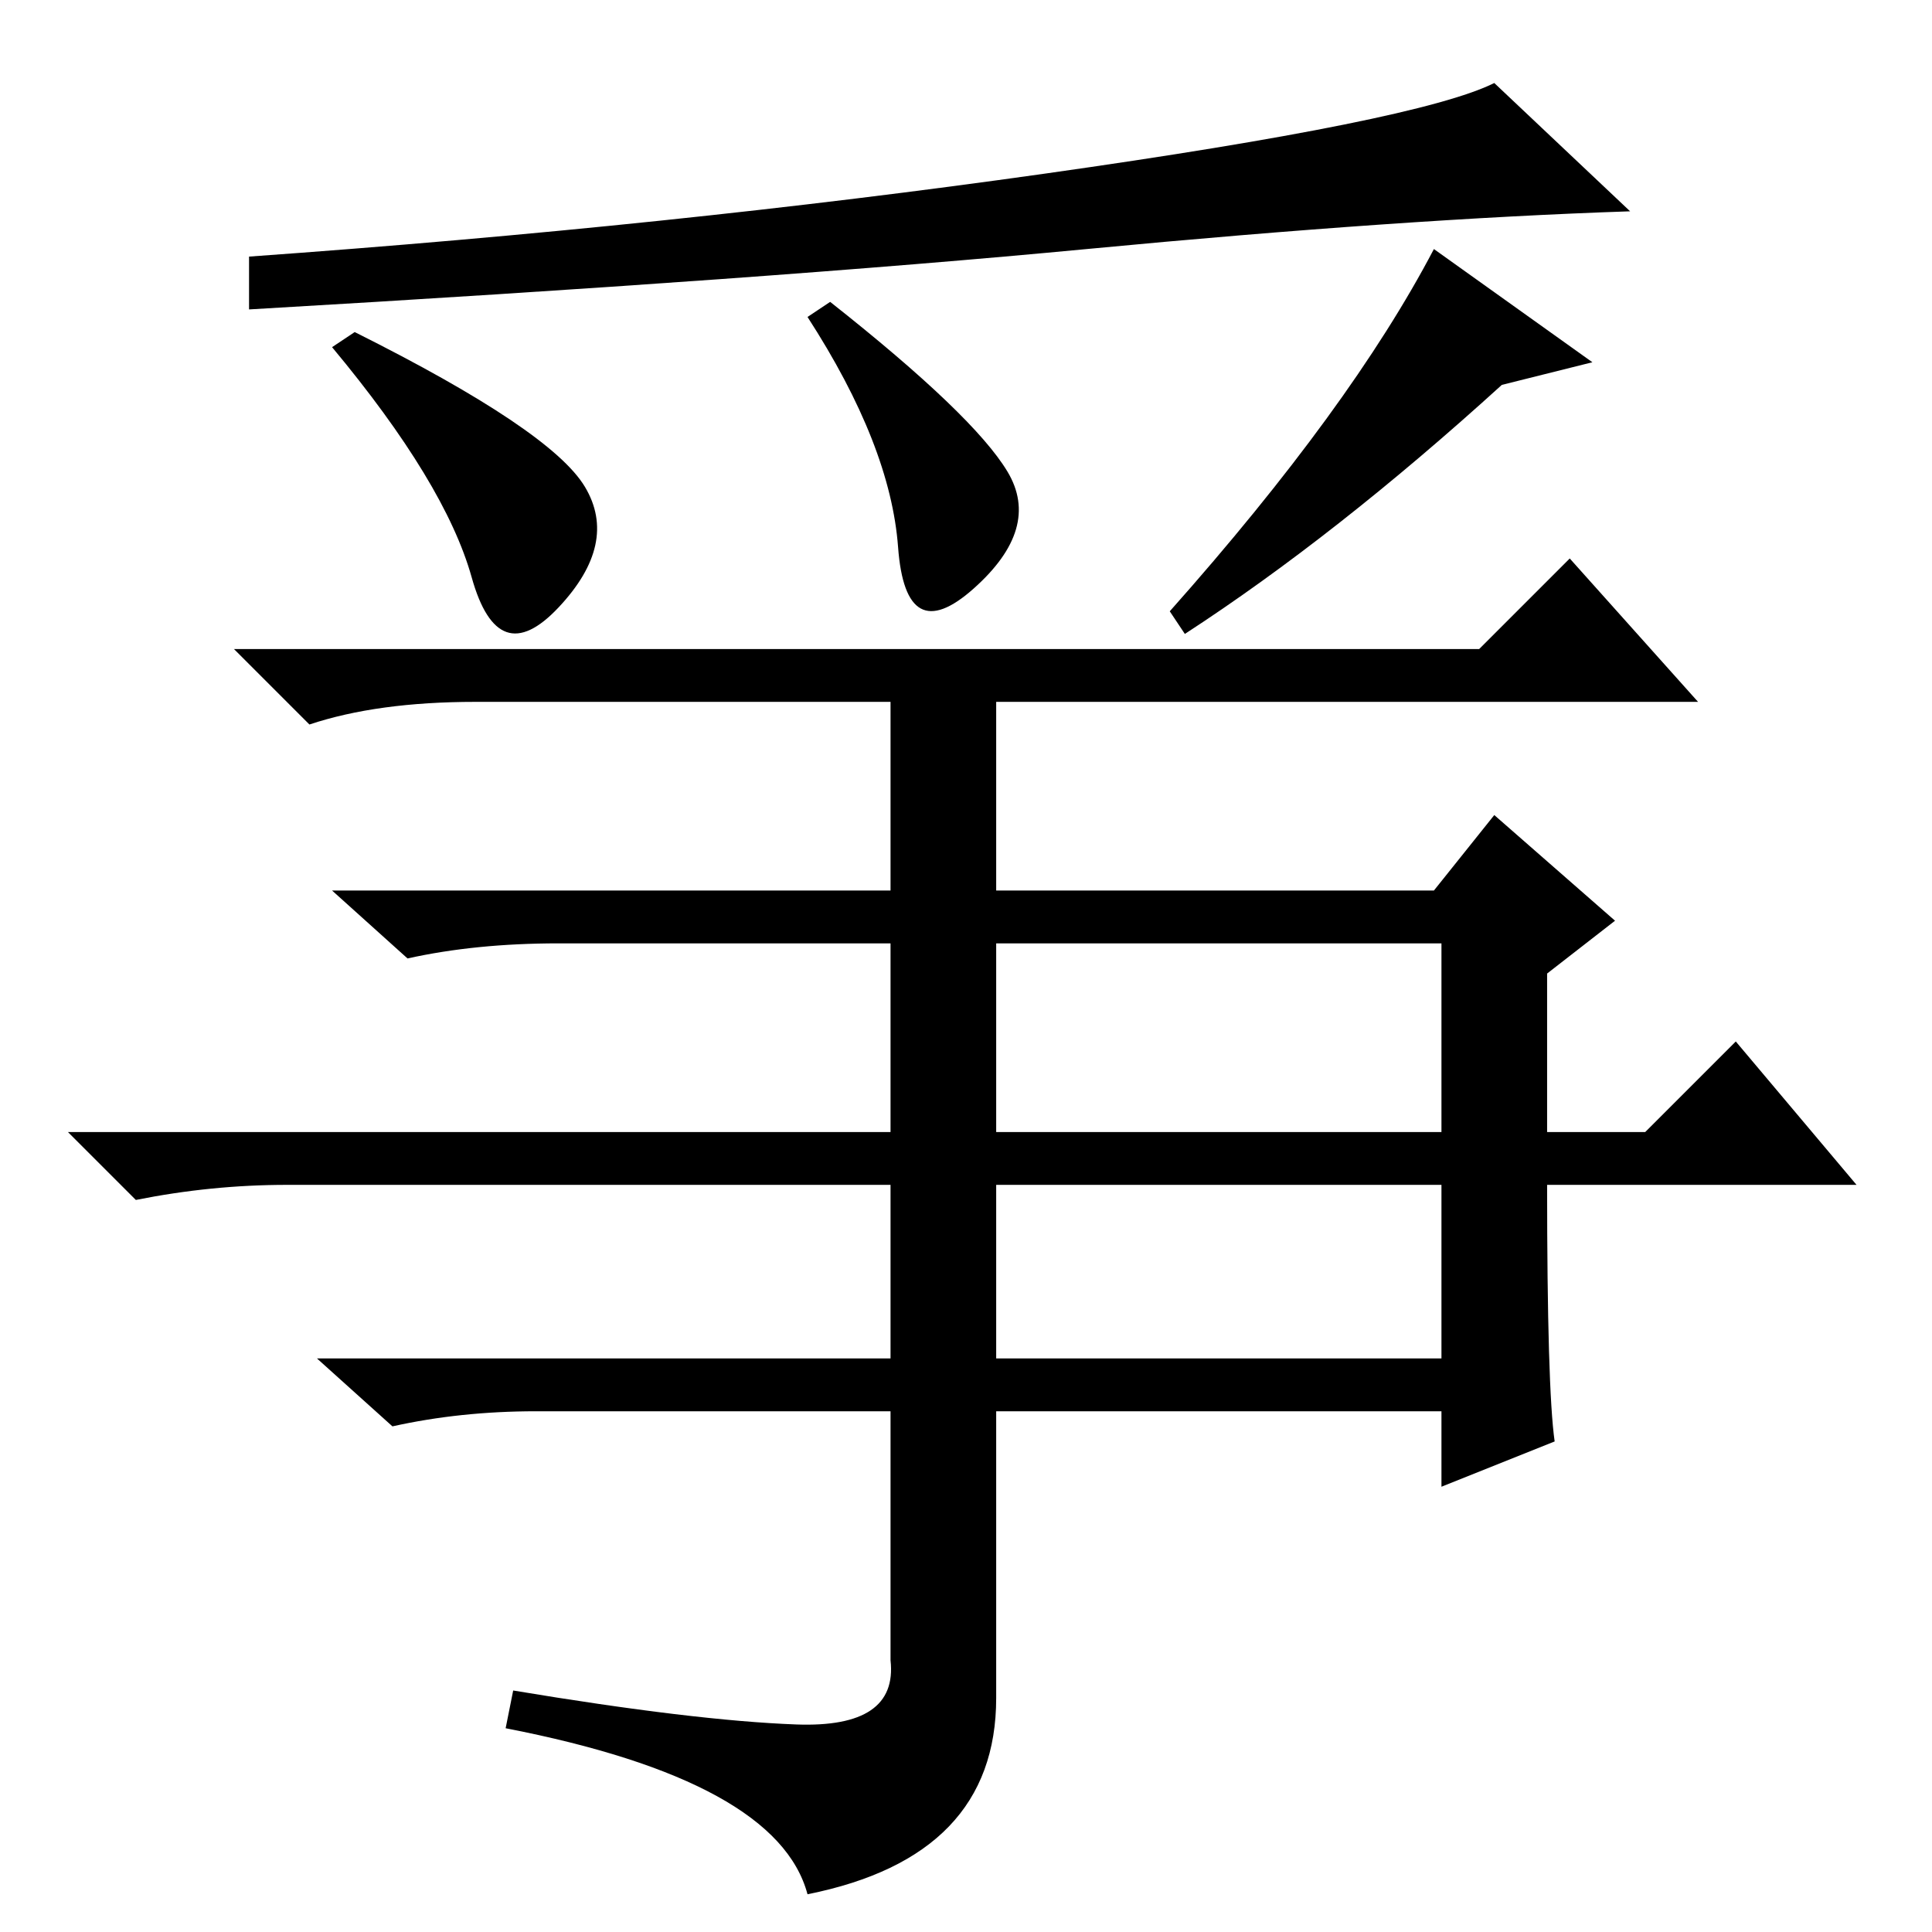 <?xml version="1.0" standalone="no"?>
<!DOCTYPE svg PUBLIC "-//W3C//DTD SVG 1.1//EN" "http://www.w3.org/Graphics/SVG/1.1/DTD/svg11.dtd" >
<svg xmlns="http://www.w3.org/2000/svg" xmlns:xlink="http://www.w3.org/1999/xlink" version="1.1" viewBox="0 -36 256 256">
  <g transform="matrix(1 0 0 -1 0 220)">
   <path fill="currentColor"
d="M77.5 191.5q4.5 -7.5 -3.5 -16t-11.5 4t-18.5 30.5l3 2q26 -13 30.5 -20.5zM133.5 193.5q4.5 -7.5 -4.5 -15.5t-10 5.5t-12 30.5l3 2q19 -15 23.5 -22.5zM157 172l-2 3q24 27 35 48l21 -15l-12 -3q-22 -20 -42 -33zM138.5 233q49.5 7 59.5 12l18 -17q-30 -1 -72 -5
t-111 -8v7q56 4 105.5 11zM196 170l12 12l17 -19h-162q-13 0 -22 -3l-10 10h165zM206 65l-15 -6v10h-59v-38q0 -21 -25 -26q-4 15 -40 22l1 5q24 -4 37.5 -4.5t12.5 8.5v33h-47q-10 0 -19 -2l-10 9h76v23h-80q-10 0 -20 -2l-9 9h109v25h-44q-11 0 -20 -2l-10 9h74v30h14v-30
h58l8 10l16 -14l-9 -7v-21h13l12 12l16 -19h-41q0 -27 1 -34zM132 76h59v23h-59v-23zM132 106h59v25h-59v-25z" />
  </g>

</svg>
